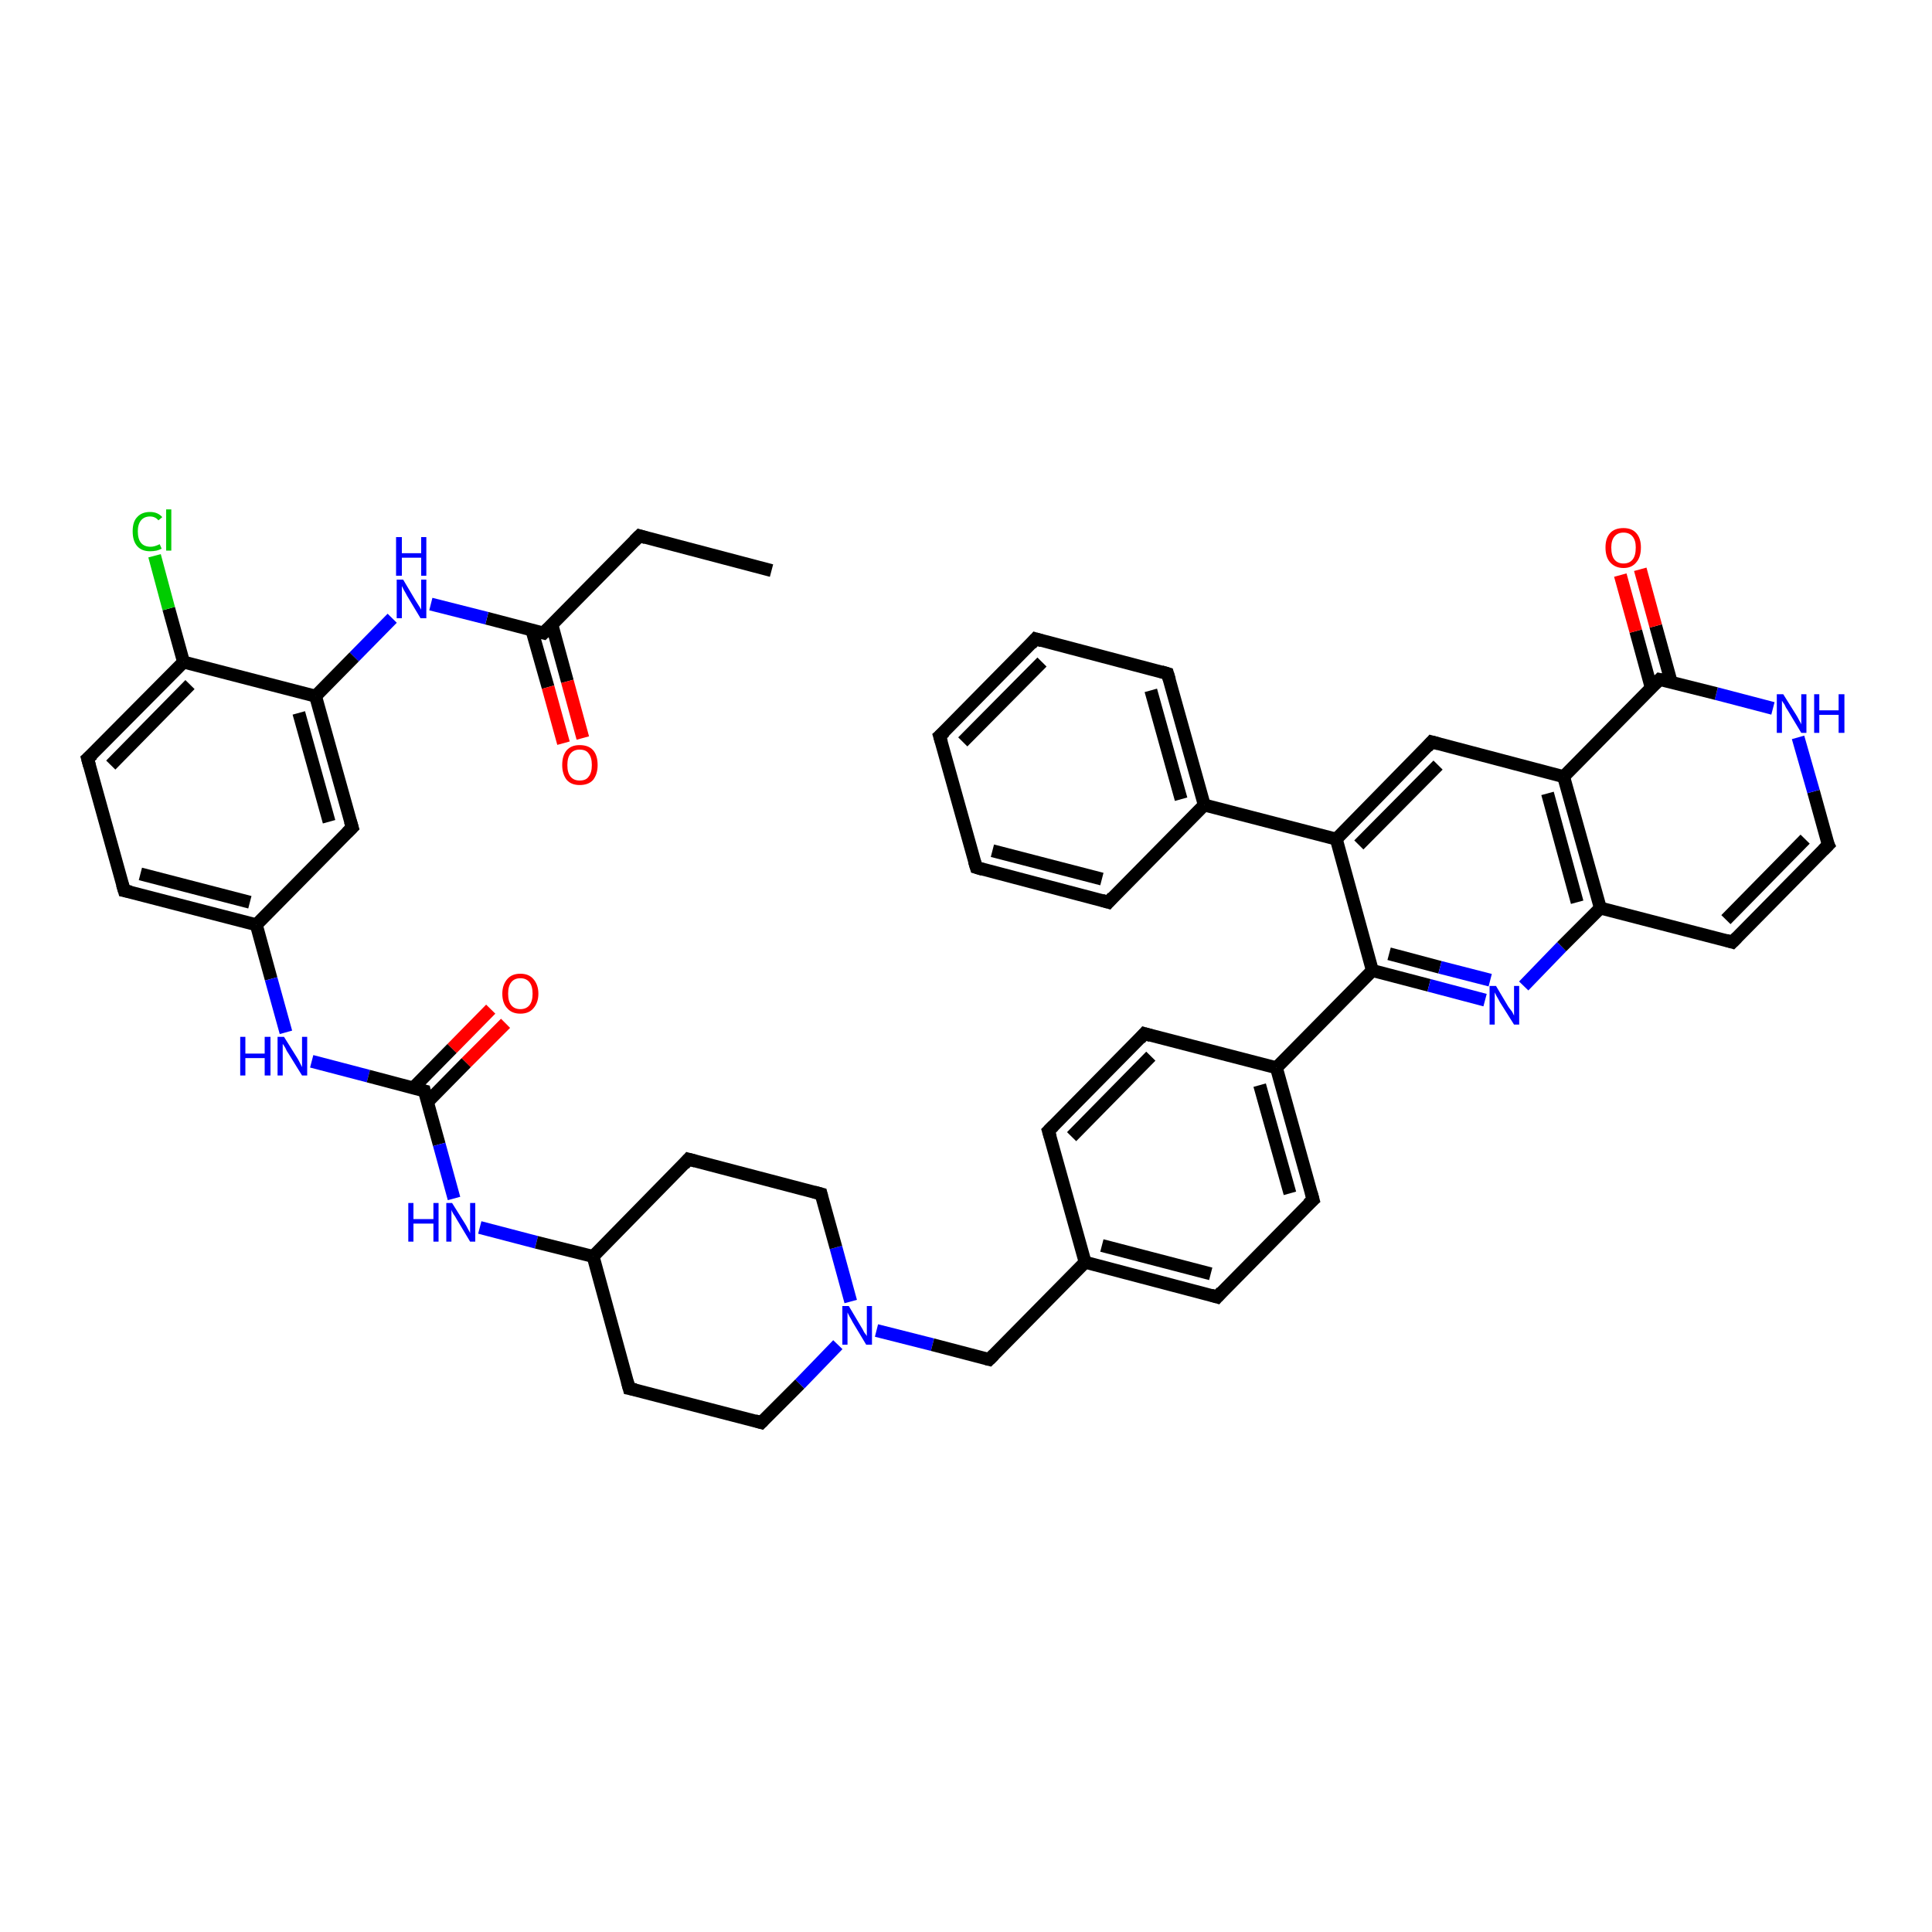 <?xml version='1.0' encoding='iso-8859-1'?>
<svg version='1.1' baseProfile='full'
              xmlns='http://www.w3.org/2000/svg'
                      xmlns:rdkit='http://www.rdkit.org/xml'
                      xmlns:xlink='http://www.w3.org/1999/xlink'
                  xml:space='preserve'
width='300px' height='300px' viewBox='0 0 300 300'>
<!-- END OF HEADER -->
<rect style='opacity:1.0;fill:#FFFFFF;stroke:none' width='300.0' height='300.0' x='0.0' y='0.0'> </rect>
<path class='bond-0 atom-0 atom-1' d='M 119.8,88.6 L 99.3,83.2' style='fill:none;fill-rule:evenodd;stroke:#000000;stroke-width:2.0px;stroke-linecap:butt;stroke-linejoin:miter;stroke-opacity:1' />
<path class='bond-1 atom-1 atom-2' d='M 99.3,83.2 L 84.4,98.3' style='fill:none;fill-rule:evenodd;stroke:#000000;stroke-width:2.0px;stroke-linecap:butt;stroke-linejoin:miter;stroke-opacity:1' />
<path class='bond-2 atom-2 atom-3' d='M 82.6,97.9 L 85.1,106.7' style='fill:none;fill-rule:evenodd;stroke:#000000;stroke-width:2.0px;stroke-linecap:butt;stroke-linejoin:miter;stroke-opacity:1' />
<path class='bond-2 atom-2 atom-3' d='M 85.1,106.7 L 87.5,115.4' style='fill:none;fill-rule:evenodd;stroke:#FF0000;stroke-width:2.0px;stroke-linecap:butt;stroke-linejoin:miter;stroke-opacity:1' />
<path class='bond-2 atom-2 atom-3' d='M 85.7,97.0 L 88.1,105.8' style='fill:none;fill-rule:evenodd;stroke:#000000;stroke-width:2.0px;stroke-linecap:butt;stroke-linejoin:miter;stroke-opacity:1' />
<path class='bond-2 atom-2 atom-3' d='M 88.1,105.8 L 90.5,114.6' style='fill:none;fill-rule:evenodd;stroke:#FF0000;stroke-width:2.0px;stroke-linecap:butt;stroke-linejoin:miter;stroke-opacity:1' />
<path class='bond-3 atom-2 atom-4' d='M 84.4,98.3 L 75.6,96.0' style='fill:none;fill-rule:evenodd;stroke:#000000;stroke-width:2.0px;stroke-linecap:butt;stroke-linejoin:miter;stroke-opacity:1' />
<path class='bond-3 atom-2 atom-4' d='M 75.6,96.0 L 66.9,93.8' style='fill:none;fill-rule:evenodd;stroke:#0000FF;stroke-width:2.0px;stroke-linecap:butt;stroke-linejoin:miter;stroke-opacity:1' />
<path class='bond-4 atom-4 atom-5' d='M 60.9,96.0 L 55.0,102.0' style='fill:none;fill-rule:evenodd;stroke:#0000FF;stroke-width:2.0px;stroke-linecap:butt;stroke-linejoin:miter;stroke-opacity:1' />
<path class='bond-4 atom-4 atom-5' d='M 55.0,102.0 L 49.0,108.1' style='fill:none;fill-rule:evenodd;stroke:#000000;stroke-width:2.0px;stroke-linecap:butt;stroke-linejoin:miter;stroke-opacity:1' />
<path class='bond-5 atom-5 atom-6' d='M 49.0,108.1 L 54.7,128.5' style='fill:none;fill-rule:evenodd;stroke:#000000;stroke-width:2.0px;stroke-linecap:butt;stroke-linejoin:miter;stroke-opacity:1' />
<path class='bond-5 atom-5 atom-6' d='M 46.4,110.7 L 51.1,127.6' style='fill:none;fill-rule:evenodd;stroke:#000000;stroke-width:2.0px;stroke-linecap:butt;stroke-linejoin:miter;stroke-opacity:1' />
<path class='bond-6 atom-6 atom-7' d='M 54.7,128.5 L 39.8,143.6' style='fill:none;fill-rule:evenodd;stroke:#000000;stroke-width:2.0px;stroke-linecap:butt;stroke-linejoin:miter;stroke-opacity:1' />
<path class='bond-7 atom-7 atom-8' d='M 39.8,143.6 L 42.1,152.0' style='fill:none;fill-rule:evenodd;stroke:#000000;stroke-width:2.0px;stroke-linecap:butt;stroke-linejoin:miter;stroke-opacity:1' />
<path class='bond-7 atom-7 atom-8' d='M 42.1,152.0 L 44.4,160.3' style='fill:none;fill-rule:evenodd;stroke:#0000FF;stroke-width:2.0px;stroke-linecap:butt;stroke-linejoin:miter;stroke-opacity:1' />
<path class='bond-8 atom-8 atom-9' d='M 48.4,164.8 L 57.2,167.1' style='fill:none;fill-rule:evenodd;stroke:#0000FF;stroke-width:2.0px;stroke-linecap:butt;stroke-linejoin:miter;stroke-opacity:1' />
<path class='bond-8 atom-8 atom-9' d='M 57.2,167.1 L 65.9,169.4' style='fill:none;fill-rule:evenodd;stroke:#000000;stroke-width:2.0px;stroke-linecap:butt;stroke-linejoin:miter;stroke-opacity:1' />
<path class='bond-9 atom-9 atom-10' d='M 66.4,171.1 L 72.4,165.0' style='fill:none;fill-rule:evenodd;stroke:#000000;stroke-width:2.0px;stroke-linecap:butt;stroke-linejoin:miter;stroke-opacity:1' />
<path class='bond-9 atom-9 atom-10' d='M 72.4,165.0 L 78.5,158.9' style='fill:none;fill-rule:evenodd;stroke:#FF0000;stroke-width:2.0px;stroke-linecap:butt;stroke-linejoin:miter;stroke-opacity:1' />
<path class='bond-9 atom-9 atom-10' d='M 64.2,168.9 L 70.2,162.8' style='fill:none;fill-rule:evenodd;stroke:#000000;stroke-width:2.0px;stroke-linecap:butt;stroke-linejoin:miter;stroke-opacity:1' />
<path class='bond-9 atom-9 atom-10' d='M 70.2,162.8 L 76.2,156.7' style='fill:none;fill-rule:evenodd;stroke:#FF0000;stroke-width:2.0px;stroke-linecap:butt;stroke-linejoin:miter;stroke-opacity:1' />
<path class='bond-10 atom-9 atom-11' d='M 65.9,169.4 L 68.2,177.7' style='fill:none;fill-rule:evenodd;stroke:#000000;stroke-width:2.0px;stroke-linecap:butt;stroke-linejoin:miter;stroke-opacity:1' />
<path class='bond-10 atom-9 atom-11' d='M 68.2,177.7 L 70.5,186.1' style='fill:none;fill-rule:evenodd;stroke:#0000FF;stroke-width:2.0px;stroke-linecap:butt;stroke-linejoin:miter;stroke-opacity:1' />
<path class='bond-11 atom-11 atom-12' d='M 74.5,190.6 L 83.3,192.9' style='fill:none;fill-rule:evenodd;stroke:#0000FF;stroke-width:2.0px;stroke-linecap:butt;stroke-linejoin:miter;stroke-opacity:1' />
<path class='bond-11 atom-11 atom-12' d='M 83.3,192.9 L 92.1,195.1' style='fill:none;fill-rule:evenodd;stroke:#000000;stroke-width:2.0px;stroke-linecap:butt;stroke-linejoin:miter;stroke-opacity:1' />
<path class='bond-12 atom-12 atom-13' d='M 92.1,195.1 L 97.7,215.6' style='fill:none;fill-rule:evenodd;stroke:#000000;stroke-width:2.0px;stroke-linecap:butt;stroke-linejoin:miter;stroke-opacity:1' />
<path class='bond-13 atom-13 atom-14' d='M 97.7,215.6 L 118.2,220.9' style='fill:none;fill-rule:evenodd;stroke:#000000;stroke-width:2.0px;stroke-linecap:butt;stroke-linejoin:miter;stroke-opacity:1' />
<path class='bond-14 atom-14 atom-15' d='M 118.2,220.9 L 124.2,214.9' style='fill:none;fill-rule:evenodd;stroke:#000000;stroke-width:2.0px;stroke-linecap:butt;stroke-linejoin:miter;stroke-opacity:1' />
<path class='bond-14 atom-14 atom-15' d='M 124.2,214.9 L 130.1,208.8' style='fill:none;fill-rule:evenodd;stroke:#0000FF;stroke-width:2.0px;stroke-linecap:butt;stroke-linejoin:miter;stroke-opacity:1' />
<path class='bond-15 atom-15 atom-16' d='M 132.1,202.1 L 129.8,193.7' style='fill:none;fill-rule:evenodd;stroke:#0000FF;stroke-width:2.0px;stroke-linecap:butt;stroke-linejoin:miter;stroke-opacity:1' />
<path class='bond-15 atom-15 atom-16' d='M 129.8,193.7 L 127.5,185.4' style='fill:none;fill-rule:evenodd;stroke:#000000;stroke-width:2.0px;stroke-linecap:butt;stroke-linejoin:miter;stroke-opacity:1' />
<path class='bond-16 atom-16 atom-17' d='M 127.5,185.4 L 106.9,180.0' style='fill:none;fill-rule:evenodd;stroke:#000000;stroke-width:2.0px;stroke-linecap:butt;stroke-linejoin:miter;stroke-opacity:1' />
<path class='bond-17 atom-15 atom-18' d='M 136.1,206.6 L 144.8,208.8' style='fill:none;fill-rule:evenodd;stroke:#0000FF;stroke-width:2.0px;stroke-linecap:butt;stroke-linejoin:miter;stroke-opacity:1' />
<path class='bond-17 atom-15 atom-18' d='M 144.8,208.8 L 153.6,211.1' style='fill:none;fill-rule:evenodd;stroke:#000000;stroke-width:2.0px;stroke-linecap:butt;stroke-linejoin:miter;stroke-opacity:1' />
<path class='bond-18 atom-18 atom-19' d='M 153.6,211.1 L 168.5,196.0' style='fill:none;fill-rule:evenodd;stroke:#000000;stroke-width:2.0px;stroke-linecap:butt;stroke-linejoin:miter;stroke-opacity:1' />
<path class='bond-19 atom-19 atom-20' d='M 168.5,196.0 L 189.0,201.4' style='fill:none;fill-rule:evenodd;stroke:#000000;stroke-width:2.0px;stroke-linecap:butt;stroke-linejoin:miter;stroke-opacity:1' />
<path class='bond-19 atom-19 atom-20' d='M 171.1,193.4 L 188.0,197.8' style='fill:none;fill-rule:evenodd;stroke:#000000;stroke-width:2.0px;stroke-linecap:butt;stroke-linejoin:miter;stroke-opacity:1' />
<path class='bond-20 atom-20 atom-21' d='M 189.0,201.4 L 203.9,186.3' style='fill:none;fill-rule:evenodd;stroke:#000000;stroke-width:2.0px;stroke-linecap:butt;stroke-linejoin:miter;stroke-opacity:1' />
<path class='bond-21 atom-21 atom-22' d='M 203.9,186.3 L 198.2,165.8' style='fill:none;fill-rule:evenodd;stroke:#000000;stroke-width:2.0px;stroke-linecap:butt;stroke-linejoin:miter;stroke-opacity:1' />
<path class='bond-21 atom-21 atom-22' d='M 200.3,185.3 L 195.6,168.5' style='fill:none;fill-rule:evenodd;stroke:#000000;stroke-width:2.0px;stroke-linecap:butt;stroke-linejoin:miter;stroke-opacity:1' />
<path class='bond-22 atom-22 atom-23' d='M 198.2,165.8 L 177.7,160.5' style='fill:none;fill-rule:evenodd;stroke:#000000;stroke-width:2.0px;stroke-linecap:butt;stroke-linejoin:miter;stroke-opacity:1' />
<path class='bond-23 atom-23 atom-24' d='M 177.7,160.5 L 162.8,175.6' style='fill:none;fill-rule:evenodd;stroke:#000000;stroke-width:2.0px;stroke-linecap:butt;stroke-linejoin:miter;stroke-opacity:1' />
<path class='bond-23 atom-23 atom-24' d='M 178.7,164.0 L 166.4,176.5' style='fill:none;fill-rule:evenodd;stroke:#000000;stroke-width:2.0px;stroke-linecap:butt;stroke-linejoin:miter;stroke-opacity:1' />
<path class='bond-24 atom-22 atom-25' d='M 198.2,165.8 L 213.1,150.7' style='fill:none;fill-rule:evenodd;stroke:#000000;stroke-width:2.0px;stroke-linecap:butt;stroke-linejoin:miter;stroke-opacity:1' />
<path class='bond-25 atom-25 atom-26' d='M 213.1,150.7 L 221.9,153.0' style='fill:none;fill-rule:evenodd;stroke:#000000;stroke-width:2.0px;stroke-linecap:butt;stroke-linejoin:miter;stroke-opacity:1' />
<path class='bond-25 atom-25 atom-26' d='M 221.9,153.0 L 230.6,155.3' style='fill:none;fill-rule:evenodd;stroke:#0000FF;stroke-width:2.0px;stroke-linecap:butt;stroke-linejoin:miter;stroke-opacity:1' />
<path class='bond-25 atom-25 atom-26' d='M 215.7,148.1 L 223.6,150.2' style='fill:none;fill-rule:evenodd;stroke:#000000;stroke-width:2.0px;stroke-linecap:butt;stroke-linejoin:miter;stroke-opacity:1' />
<path class='bond-25 atom-25 atom-26' d='M 223.6,150.2 L 231.4,152.2' style='fill:none;fill-rule:evenodd;stroke:#0000FF;stroke-width:2.0px;stroke-linecap:butt;stroke-linejoin:miter;stroke-opacity:1' />
<path class='bond-26 atom-26 atom-27' d='M 236.6,153.1 L 242.5,147.0' style='fill:none;fill-rule:evenodd;stroke:#0000FF;stroke-width:2.0px;stroke-linecap:butt;stroke-linejoin:miter;stroke-opacity:1' />
<path class='bond-26 atom-26 atom-27' d='M 242.5,147.0 L 248.5,141.0' style='fill:none;fill-rule:evenodd;stroke:#000000;stroke-width:2.0px;stroke-linecap:butt;stroke-linejoin:miter;stroke-opacity:1' />
<path class='bond-27 atom-27 atom-28' d='M 248.5,141.0 L 269.0,146.3' style='fill:none;fill-rule:evenodd;stroke:#000000;stroke-width:2.0px;stroke-linecap:butt;stroke-linejoin:miter;stroke-opacity:1' />
<path class='bond-28 atom-28 atom-29' d='M 269.0,146.3 L 283.9,131.2' style='fill:none;fill-rule:evenodd;stroke:#000000;stroke-width:2.0px;stroke-linecap:butt;stroke-linejoin:miter;stroke-opacity:1' />
<path class='bond-28 atom-28 atom-29' d='M 268.0,142.8 L 280.3,130.3' style='fill:none;fill-rule:evenodd;stroke:#000000;stroke-width:2.0px;stroke-linecap:butt;stroke-linejoin:miter;stroke-opacity:1' />
<path class='bond-29 atom-29 atom-30' d='M 283.9,131.2 L 281.6,122.9' style='fill:none;fill-rule:evenodd;stroke:#000000;stroke-width:2.0px;stroke-linecap:butt;stroke-linejoin:miter;stroke-opacity:1' />
<path class='bond-29 atom-29 atom-30' d='M 281.6,122.9 L 279.2,114.5' style='fill:none;fill-rule:evenodd;stroke:#0000FF;stroke-width:2.0px;stroke-linecap:butt;stroke-linejoin:miter;stroke-opacity:1' />
<path class='bond-30 atom-30 atom-31' d='M 275.3,110.0 L 266.5,107.7' style='fill:none;fill-rule:evenodd;stroke:#0000FF;stroke-width:2.0px;stroke-linecap:butt;stroke-linejoin:miter;stroke-opacity:1' />
<path class='bond-30 atom-30 atom-31' d='M 266.5,107.7 L 257.7,105.5' style='fill:none;fill-rule:evenodd;stroke:#000000;stroke-width:2.0px;stroke-linecap:butt;stroke-linejoin:miter;stroke-opacity:1' />
<path class='bond-31 atom-31 atom-32' d='M 259.5,105.9 L 257.1,97.2' style='fill:none;fill-rule:evenodd;stroke:#000000;stroke-width:2.0px;stroke-linecap:butt;stroke-linejoin:miter;stroke-opacity:1' />
<path class='bond-31 atom-31 atom-32' d='M 257.1,97.2 L 254.7,88.4' style='fill:none;fill-rule:evenodd;stroke:#FF0000;stroke-width:2.0px;stroke-linecap:butt;stroke-linejoin:miter;stroke-opacity:1' />
<path class='bond-31 atom-31 atom-32' d='M 256.4,106.8 L 254.0,98.0' style='fill:none;fill-rule:evenodd;stroke:#000000;stroke-width:2.0px;stroke-linecap:butt;stroke-linejoin:miter;stroke-opacity:1' />
<path class='bond-31 atom-31 atom-32' d='M 254.0,98.0 L 251.6,89.3' style='fill:none;fill-rule:evenodd;stroke:#FF0000;stroke-width:2.0px;stroke-linecap:butt;stroke-linejoin:miter;stroke-opacity:1' />
<path class='bond-32 atom-31 atom-33' d='M 257.7,105.5 L 242.8,120.6' style='fill:none;fill-rule:evenodd;stroke:#000000;stroke-width:2.0px;stroke-linecap:butt;stroke-linejoin:miter;stroke-opacity:1' />
<path class='bond-33 atom-33 atom-34' d='M 242.8,120.6 L 222.3,115.2' style='fill:none;fill-rule:evenodd;stroke:#000000;stroke-width:2.0px;stroke-linecap:butt;stroke-linejoin:miter;stroke-opacity:1' />
<path class='bond-34 atom-34 atom-35' d='M 222.3,115.2 L 207.5,130.3' style='fill:none;fill-rule:evenodd;stroke:#000000;stroke-width:2.0px;stroke-linecap:butt;stroke-linejoin:miter;stroke-opacity:1' />
<path class='bond-34 atom-34 atom-35' d='M 223.3,118.8 L 211.0,131.2' style='fill:none;fill-rule:evenodd;stroke:#000000;stroke-width:2.0px;stroke-linecap:butt;stroke-linejoin:miter;stroke-opacity:1' />
<path class='bond-35 atom-35 atom-36' d='M 207.5,130.3 L 187.0,125.0' style='fill:none;fill-rule:evenodd;stroke:#000000;stroke-width:2.0px;stroke-linecap:butt;stroke-linejoin:miter;stroke-opacity:1' />
<path class='bond-36 atom-36 atom-37' d='M 187.0,125.0 L 181.3,104.6' style='fill:none;fill-rule:evenodd;stroke:#000000;stroke-width:2.0px;stroke-linecap:butt;stroke-linejoin:miter;stroke-opacity:1' />
<path class='bond-36 atom-36 atom-37' d='M 183.4,124.1 L 178.7,107.2' style='fill:none;fill-rule:evenodd;stroke:#000000;stroke-width:2.0px;stroke-linecap:butt;stroke-linejoin:miter;stroke-opacity:1' />
<path class='bond-37 atom-37 atom-38' d='M 181.3,104.6 L 160.8,99.2' style='fill:none;fill-rule:evenodd;stroke:#000000;stroke-width:2.0px;stroke-linecap:butt;stroke-linejoin:miter;stroke-opacity:1' />
<path class='bond-38 atom-38 atom-39' d='M 160.8,99.2 L 145.9,114.3' style='fill:none;fill-rule:evenodd;stroke:#000000;stroke-width:2.0px;stroke-linecap:butt;stroke-linejoin:miter;stroke-opacity:1' />
<path class='bond-38 atom-38 atom-39' d='M 161.8,102.8 L 149.5,115.2' style='fill:none;fill-rule:evenodd;stroke:#000000;stroke-width:2.0px;stroke-linecap:butt;stroke-linejoin:miter;stroke-opacity:1' />
<path class='bond-39 atom-39 atom-40' d='M 145.9,114.3 L 151.6,134.7' style='fill:none;fill-rule:evenodd;stroke:#000000;stroke-width:2.0px;stroke-linecap:butt;stroke-linejoin:miter;stroke-opacity:1' />
<path class='bond-40 atom-40 atom-41' d='M 151.6,134.7 L 172.1,140.1' style='fill:none;fill-rule:evenodd;stroke:#000000;stroke-width:2.0px;stroke-linecap:butt;stroke-linejoin:miter;stroke-opacity:1' />
<path class='bond-40 atom-40 atom-41' d='M 154.1,132.1 L 171.1,136.5' style='fill:none;fill-rule:evenodd;stroke:#000000;stroke-width:2.0px;stroke-linecap:butt;stroke-linejoin:miter;stroke-opacity:1' />
<path class='bond-41 atom-7 atom-42' d='M 39.8,143.6 L 19.3,138.3' style='fill:none;fill-rule:evenodd;stroke:#000000;stroke-width:2.0px;stroke-linecap:butt;stroke-linejoin:miter;stroke-opacity:1' />
<path class='bond-41 atom-7 atom-42' d='M 38.8,140.1 L 21.8,135.7' style='fill:none;fill-rule:evenodd;stroke:#000000;stroke-width:2.0px;stroke-linecap:butt;stroke-linejoin:miter;stroke-opacity:1' />
<path class='bond-42 atom-42 atom-43' d='M 19.3,138.3 L 13.6,117.8' style='fill:none;fill-rule:evenodd;stroke:#000000;stroke-width:2.0px;stroke-linecap:butt;stroke-linejoin:miter;stroke-opacity:1' />
<path class='bond-43 atom-43 atom-44' d='M 13.6,117.8 L 28.5,102.8' style='fill:none;fill-rule:evenodd;stroke:#000000;stroke-width:2.0px;stroke-linecap:butt;stroke-linejoin:miter;stroke-opacity:1' />
<path class='bond-43 atom-43 atom-44' d='M 17.2,118.8 L 29.5,106.3' style='fill:none;fill-rule:evenodd;stroke:#000000;stroke-width:2.0px;stroke-linecap:butt;stroke-linejoin:miter;stroke-opacity:1' />
<path class='bond-44 atom-44 atom-45' d='M 28.5,102.8 L 26.2,94.5' style='fill:none;fill-rule:evenodd;stroke:#000000;stroke-width:2.0px;stroke-linecap:butt;stroke-linejoin:miter;stroke-opacity:1' />
<path class='bond-44 atom-44 atom-45' d='M 26.2,94.5 L 24.0,86.3' style='fill:none;fill-rule:evenodd;stroke:#00CC00;stroke-width:2.0px;stroke-linecap:butt;stroke-linejoin:miter;stroke-opacity:1' />
<path class='bond-45 atom-44 atom-5' d='M 28.5,102.8 L 49.0,108.1' style='fill:none;fill-rule:evenodd;stroke:#000000;stroke-width:2.0px;stroke-linecap:butt;stroke-linejoin:miter;stroke-opacity:1' />
<path class='bond-46 atom-17 atom-12' d='M 106.9,180.0 L 92.1,195.1' style='fill:none;fill-rule:evenodd;stroke:#000000;stroke-width:2.0px;stroke-linecap:butt;stroke-linejoin:miter;stroke-opacity:1' />
<path class='bond-47 atom-24 atom-19' d='M 162.8,175.6 L 168.5,196.0' style='fill:none;fill-rule:evenodd;stroke:#000000;stroke-width:2.0px;stroke-linecap:butt;stroke-linejoin:miter;stroke-opacity:1' />
<path class='bond-48 atom-35 atom-25' d='M 207.5,130.3 L 213.1,150.7' style='fill:none;fill-rule:evenodd;stroke:#000000;stroke-width:2.0px;stroke-linecap:butt;stroke-linejoin:miter;stroke-opacity:1' />
<path class='bond-49 atom-33 atom-27' d='M 242.8,120.6 L 248.5,141.0' style='fill:none;fill-rule:evenodd;stroke:#000000;stroke-width:2.0px;stroke-linecap:butt;stroke-linejoin:miter;stroke-opacity:1' />
<path class='bond-49 atom-33 atom-27' d='M 240.3,123.2 L 244.9,140.1' style='fill:none;fill-rule:evenodd;stroke:#000000;stroke-width:2.0px;stroke-linecap:butt;stroke-linejoin:miter;stroke-opacity:1' />
<path class='bond-50 atom-41 atom-36' d='M 172.1,140.1 L 187.0,125.0' style='fill:none;fill-rule:evenodd;stroke:#000000;stroke-width:2.0px;stroke-linecap:butt;stroke-linejoin:miter;stroke-opacity:1' />
<path d='M 100.3,83.5 L 99.3,83.2 L 98.5,84.0' style='fill:none;stroke:#000000;stroke-width:2.0px;stroke-linecap:butt;stroke-linejoin:miter;stroke-opacity:1;' />
<path d='M 85.1,97.6 L 84.4,98.3 L 84.0,98.2' style='fill:none;stroke:#000000;stroke-width:2.0px;stroke-linecap:butt;stroke-linejoin:miter;stroke-opacity:1;' />
<path d='M 54.4,127.5 L 54.7,128.5 L 53.9,129.3' style='fill:none;stroke:#000000;stroke-width:2.0px;stroke-linecap:butt;stroke-linejoin:miter;stroke-opacity:1;' />
<path d='M 65.5,169.3 L 65.9,169.4 L 66.0,169.8' style='fill:none;stroke:#000000;stroke-width:2.0px;stroke-linecap:butt;stroke-linejoin:miter;stroke-opacity:1;' />
<path d='M 97.4,214.5 L 97.7,215.6 L 98.7,215.8' style='fill:none;stroke:#000000;stroke-width:2.0px;stroke-linecap:butt;stroke-linejoin:miter;stroke-opacity:1;' />
<path d='M 117.2,220.6 L 118.2,220.9 L 118.5,220.6' style='fill:none;stroke:#000000;stroke-width:2.0px;stroke-linecap:butt;stroke-linejoin:miter;stroke-opacity:1;' />
<path d='M 127.6,185.8 L 127.5,185.4 L 126.4,185.1' style='fill:none;stroke:#000000;stroke-width:2.0px;stroke-linecap:butt;stroke-linejoin:miter;stroke-opacity:1;' />
<path d='M 108.0,180.3 L 106.9,180.0 L 106.2,180.8' style='fill:none;stroke:#000000;stroke-width:2.0px;stroke-linecap:butt;stroke-linejoin:miter;stroke-opacity:1;' />
<path d='M 153.2,211.0 L 153.6,211.1 L 154.3,210.4' style='fill:none;stroke:#000000;stroke-width:2.0px;stroke-linecap:butt;stroke-linejoin:miter;stroke-opacity:1;' />
<path d='M 188.0,201.1 L 189.0,201.4 L 189.7,200.6' style='fill:none;stroke:#000000;stroke-width:2.0px;stroke-linecap:butt;stroke-linejoin:miter;stroke-opacity:1;' />
<path d='M 203.1,187.0 L 203.9,186.3 L 203.6,185.2' style='fill:none;stroke:#000000;stroke-width:2.0px;stroke-linecap:butt;stroke-linejoin:miter;stroke-opacity:1;' />
<path d='M 178.7,160.8 L 177.7,160.5 L 177.0,161.3' style='fill:none;stroke:#000000;stroke-width:2.0px;stroke-linecap:butt;stroke-linejoin:miter;stroke-opacity:1;' />
<path d='M 163.6,174.8 L 162.8,175.6 L 163.1,176.6' style='fill:none;stroke:#000000;stroke-width:2.0px;stroke-linecap:butt;stroke-linejoin:miter;stroke-opacity:1;' />
<path d='M 268.0,146.0 L 269.0,146.3 L 269.7,145.6' style='fill:none;stroke:#000000;stroke-width:2.0px;stroke-linecap:butt;stroke-linejoin:miter;stroke-opacity:1;' />
<path d='M 283.1,132.0 L 283.9,131.2 L 283.7,130.8' style='fill:none;stroke:#000000;stroke-width:2.0px;stroke-linecap:butt;stroke-linejoin:miter;stroke-opacity:1;' />
<path d='M 258.2,105.6 L 257.7,105.5 L 257.0,106.2' style='fill:none;stroke:#000000;stroke-width:2.0px;stroke-linecap:butt;stroke-linejoin:miter;stroke-opacity:1;' />
<path d='M 223.4,115.5 L 222.3,115.2 L 221.6,116.0' style='fill:none;stroke:#000000;stroke-width:2.0px;stroke-linecap:butt;stroke-linejoin:miter;stroke-opacity:1;' />
<path d='M 181.6,105.6 L 181.3,104.6 L 180.3,104.3' style='fill:none;stroke:#000000;stroke-width:2.0px;stroke-linecap:butt;stroke-linejoin:miter;stroke-opacity:1;' />
<path d='M 161.8,99.5 L 160.8,99.2 L 160.1,100.0' style='fill:none;stroke:#000000;stroke-width:2.0px;stroke-linecap:butt;stroke-linejoin:miter;stroke-opacity:1;' />
<path d='M 146.7,113.6 L 145.9,114.3 L 146.2,115.3' style='fill:none;stroke:#000000;stroke-width:2.0px;stroke-linecap:butt;stroke-linejoin:miter;stroke-opacity:1;' />
<path d='M 151.3,133.7 L 151.6,134.7 L 152.6,135.0' style='fill:none;stroke:#000000;stroke-width:2.0px;stroke-linecap:butt;stroke-linejoin:miter;stroke-opacity:1;' />
<path d='M 171.1,139.8 L 172.1,140.1 L 172.8,139.3' style='fill:none;stroke:#000000;stroke-width:2.0px;stroke-linecap:butt;stroke-linejoin:miter;stroke-opacity:1;' />
<path d='M 20.3,138.5 L 19.3,138.3 L 19.0,137.3' style='fill:none;stroke:#000000;stroke-width:2.0px;stroke-linecap:butt;stroke-linejoin:miter;stroke-opacity:1;' />
<path d='M 13.9,118.9 L 13.6,117.8 L 14.4,117.1' style='fill:none;stroke:#000000;stroke-width:2.0px;stroke-linecap:butt;stroke-linejoin:miter;stroke-opacity:1;' />
<path class='atom-3' d='M 87.3 118.8
Q 87.3 117.3, 88.0 116.5
Q 88.7 115.7, 90.0 115.7
Q 91.4 115.7, 92.1 116.5
Q 92.8 117.3, 92.8 118.8
Q 92.8 120.2, 92.1 121.1
Q 91.4 121.9, 90.0 121.9
Q 88.7 121.9, 88.0 121.1
Q 87.3 120.2, 87.3 118.8
M 90.0 121.2
Q 91.0 121.2, 91.4 120.6
Q 91.9 120.0, 91.9 118.8
Q 91.9 117.6, 91.4 117.0
Q 91.0 116.4, 90.0 116.4
Q 89.1 116.4, 88.6 117.0
Q 88.1 117.6, 88.1 118.8
Q 88.1 120.0, 88.6 120.6
Q 89.1 121.2, 90.0 121.2
' fill='#FF0000'/>
<path class='atom-4' d='M 62.6 90.0
L 64.5 93.2
Q 64.7 93.5, 65.0 94.0
Q 65.4 94.6, 65.4 94.7
L 65.4 90.0
L 66.2 90.0
L 66.2 96.0
L 65.3 96.0
L 63.2 92.5
Q 63.0 92.1, 62.7 91.6
Q 62.5 91.2, 62.4 91.0
L 62.4 96.0
L 61.6 96.0
L 61.6 90.0
L 62.6 90.0
' fill='#0000FF'/>
<path class='atom-4' d='M 61.5 83.4
L 62.4 83.4
L 62.4 85.9
L 65.4 85.9
L 65.4 83.4
L 66.2 83.4
L 66.2 89.4
L 65.4 89.4
L 65.4 86.6
L 62.4 86.6
L 62.4 89.4
L 61.5 89.4
L 61.5 83.4
' fill='#0000FF'/>
<path class='atom-8' d='M 37.3 161.0
L 38.1 161.0
L 38.1 163.6
L 41.1 163.6
L 41.1 161.0
L 42.0 161.0
L 42.0 167.0
L 41.1 167.0
L 41.1 164.3
L 38.1 164.3
L 38.1 167.0
L 37.3 167.0
L 37.3 161.0
' fill='#0000FF'/>
<path class='atom-8' d='M 44.1 161.0
L 46.1 164.2
Q 46.3 164.5, 46.6 165.1
Q 46.9 165.7, 46.9 165.7
L 46.9 161.0
L 47.7 161.0
L 47.7 167.0
L 46.9 167.0
L 44.8 163.6
Q 44.5 163.2, 44.3 162.7
Q 44.0 162.2, 43.9 162.1
L 43.9 167.0
L 43.1 167.0
L 43.1 161.0
L 44.1 161.0
' fill='#0000FF'/>
<path class='atom-10' d='M 78.0 154.3
Q 78.0 152.9, 78.8 152.0
Q 79.5 151.2, 80.8 151.2
Q 82.1 151.2, 82.8 152.0
Q 83.6 152.9, 83.6 154.3
Q 83.6 155.7, 82.8 156.6
Q 82.1 157.4, 80.8 157.4
Q 79.5 157.4, 78.8 156.6
Q 78.0 155.8, 78.0 154.3
M 80.8 156.7
Q 81.7 156.7, 82.2 156.1
Q 82.7 155.5, 82.7 154.3
Q 82.7 153.1, 82.2 152.5
Q 81.7 151.9, 80.8 151.9
Q 79.9 151.9, 79.4 152.5
Q 78.9 153.1, 78.9 154.3
Q 78.9 155.5, 79.4 156.1
Q 79.9 156.7, 80.8 156.7
' fill='#FF0000'/>
<path class='atom-11' d='M 63.4 186.8
L 64.2 186.8
L 64.2 189.3
L 67.3 189.3
L 67.3 186.8
L 68.1 186.8
L 68.1 192.8
L 67.3 192.8
L 67.3 190.0
L 64.2 190.0
L 64.2 192.8
L 63.4 192.8
L 63.4 186.8
' fill='#0000FF'/>
<path class='atom-11' d='M 70.2 186.8
L 72.2 190.0
Q 72.4 190.3, 72.7 190.9
Q 73.0 191.4, 73.0 191.5
L 73.0 186.8
L 73.8 186.8
L 73.8 192.8
L 73.0 192.8
L 70.9 189.3
Q 70.7 188.9, 70.4 188.5
Q 70.1 188.0, 70.1 187.8
L 70.1 192.8
L 69.3 192.8
L 69.3 186.8
L 70.2 186.8
' fill='#0000FF'/>
<path class='atom-15' d='M 131.8 202.8
L 133.7 206.0
Q 133.9 206.3, 134.2 206.9
Q 134.6 207.4, 134.6 207.5
L 134.6 202.8
L 135.4 202.8
L 135.4 208.8
L 134.5 208.8
L 132.4 205.3
Q 132.2 204.9, 131.9 204.4
Q 131.7 204.0, 131.6 203.8
L 131.6 208.8
L 130.8 208.8
L 130.8 202.8
L 131.8 202.8
' fill='#0000FF'/>
<path class='atom-26' d='M 232.3 153.1
L 234.2 156.3
Q 234.4 156.6, 234.8 157.1
Q 235.1 157.7, 235.1 157.7
L 235.1 153.1
L 235.9 153.1
L 235.9 159.1
L 235.1 159.1
L 232.9 155.6
Q 232.7 155.2, 232.4 154.7
Q 232.2 154.3, 232.1 154.1
L 232.1 159.1
L 231.3 159.1
L 231.3 153.1
L 232.3 153.1
' fill='#0000FF'/>
<path class='atom-30' d='M 276.9 107.8
L 278.9 111.0
Q 279.1 111.3, 279.4 111.9
Q 279.7 112.4, 279.7 112.5
L 279.7 107.8
L 280.5 107.8
L 280.5 113.8
L 279.7 113.8
L 277.6 110.3
Q 277.3 109.9, 277.1 109.4
Q 276.8 109.0, 276.7 108.8
L 276.7 113.8
L 275.9 113.8
L 275.9 107.8
L 276.9 107.8
' fill='#0000FF'/>
<path class='atom-30' d='M 281.7 107.8
L 282.5 107.8
L 282.5 110.3
L 285.5 110.3
L 285.5 107.8
L 286.4 107.8
L 286.4 113.8
L 285.5 113.8
L 285.5 111.0
L 282.5 111.0
L 282.5 113.8
L 281.7 113.8
L 281.7 107.8
' fill='#0000FF'/>
<path class='atom-32' d='M 249.3 85.0
Q 249.3 83.6, 250.0 82.8
Q 250.7 82.0, 252.1 82.0
Q 253.4 82.0, 254.1 82.8
Q 254.8 83.6, 254.8 85.0
Q 254.8 86.5, 254.1 87.3
Q 253.4 88.2, 252.1 88.2
Q 250.8 88.2, 250.0 87.3
Q 249.3 86.5, 249.3 85.0
M 252.1 87.5
Q 253.0 87.5, 253.5 86.9
Q 254.0 86.3, 254.0 85.0
Q 254.0 83.9, 253.5 83.3
Q 253.0 82.7, 252.1 82.7
Q 251.2 82.7, 250.7 83.3
Q 250.2 83.9, 250.2 85.0
Q 250.2 86.3, 250.7 86.9
Q 251.2 87.5, 252.1 87.5
' fill='#FF0000'/>
<path class='atom-45' d='M 20.6 82.5
Q 20.6 81.0, 21.3 80.3
Q 22.0 79.5, 23.3 79.5
Q 24.5 79.5, 25.2 80.3
L 24.6 80.8
Q 24.1 80.2, 23.3 80.2
Q 22.4 80.2, 21.9 80.8
Q 21.4 81.4, 21.4 82.5
Q 21.4 83.7, 21.9 84.3
Q 22.4 84.9, 23.4 84.9
Q 24.0 84.9, 24.8 84.5
L 25.1 85.2
Q 24.7 85.4, 24.3 85.5
Q 23.8 85.6, 23.3 85.6
Q 22.0 85.6, 21.3 84.8
Q 20.6 84.0, 20.6 82.5
' fill='#00CC00'/>
<path class='atom-45' d='M 25.8 79.1
L 26.6 79.1
L 26.6 85.5
L 25.8 85.5
L 25.8 79.1
' fill='#00CC00'/>
</svg>
